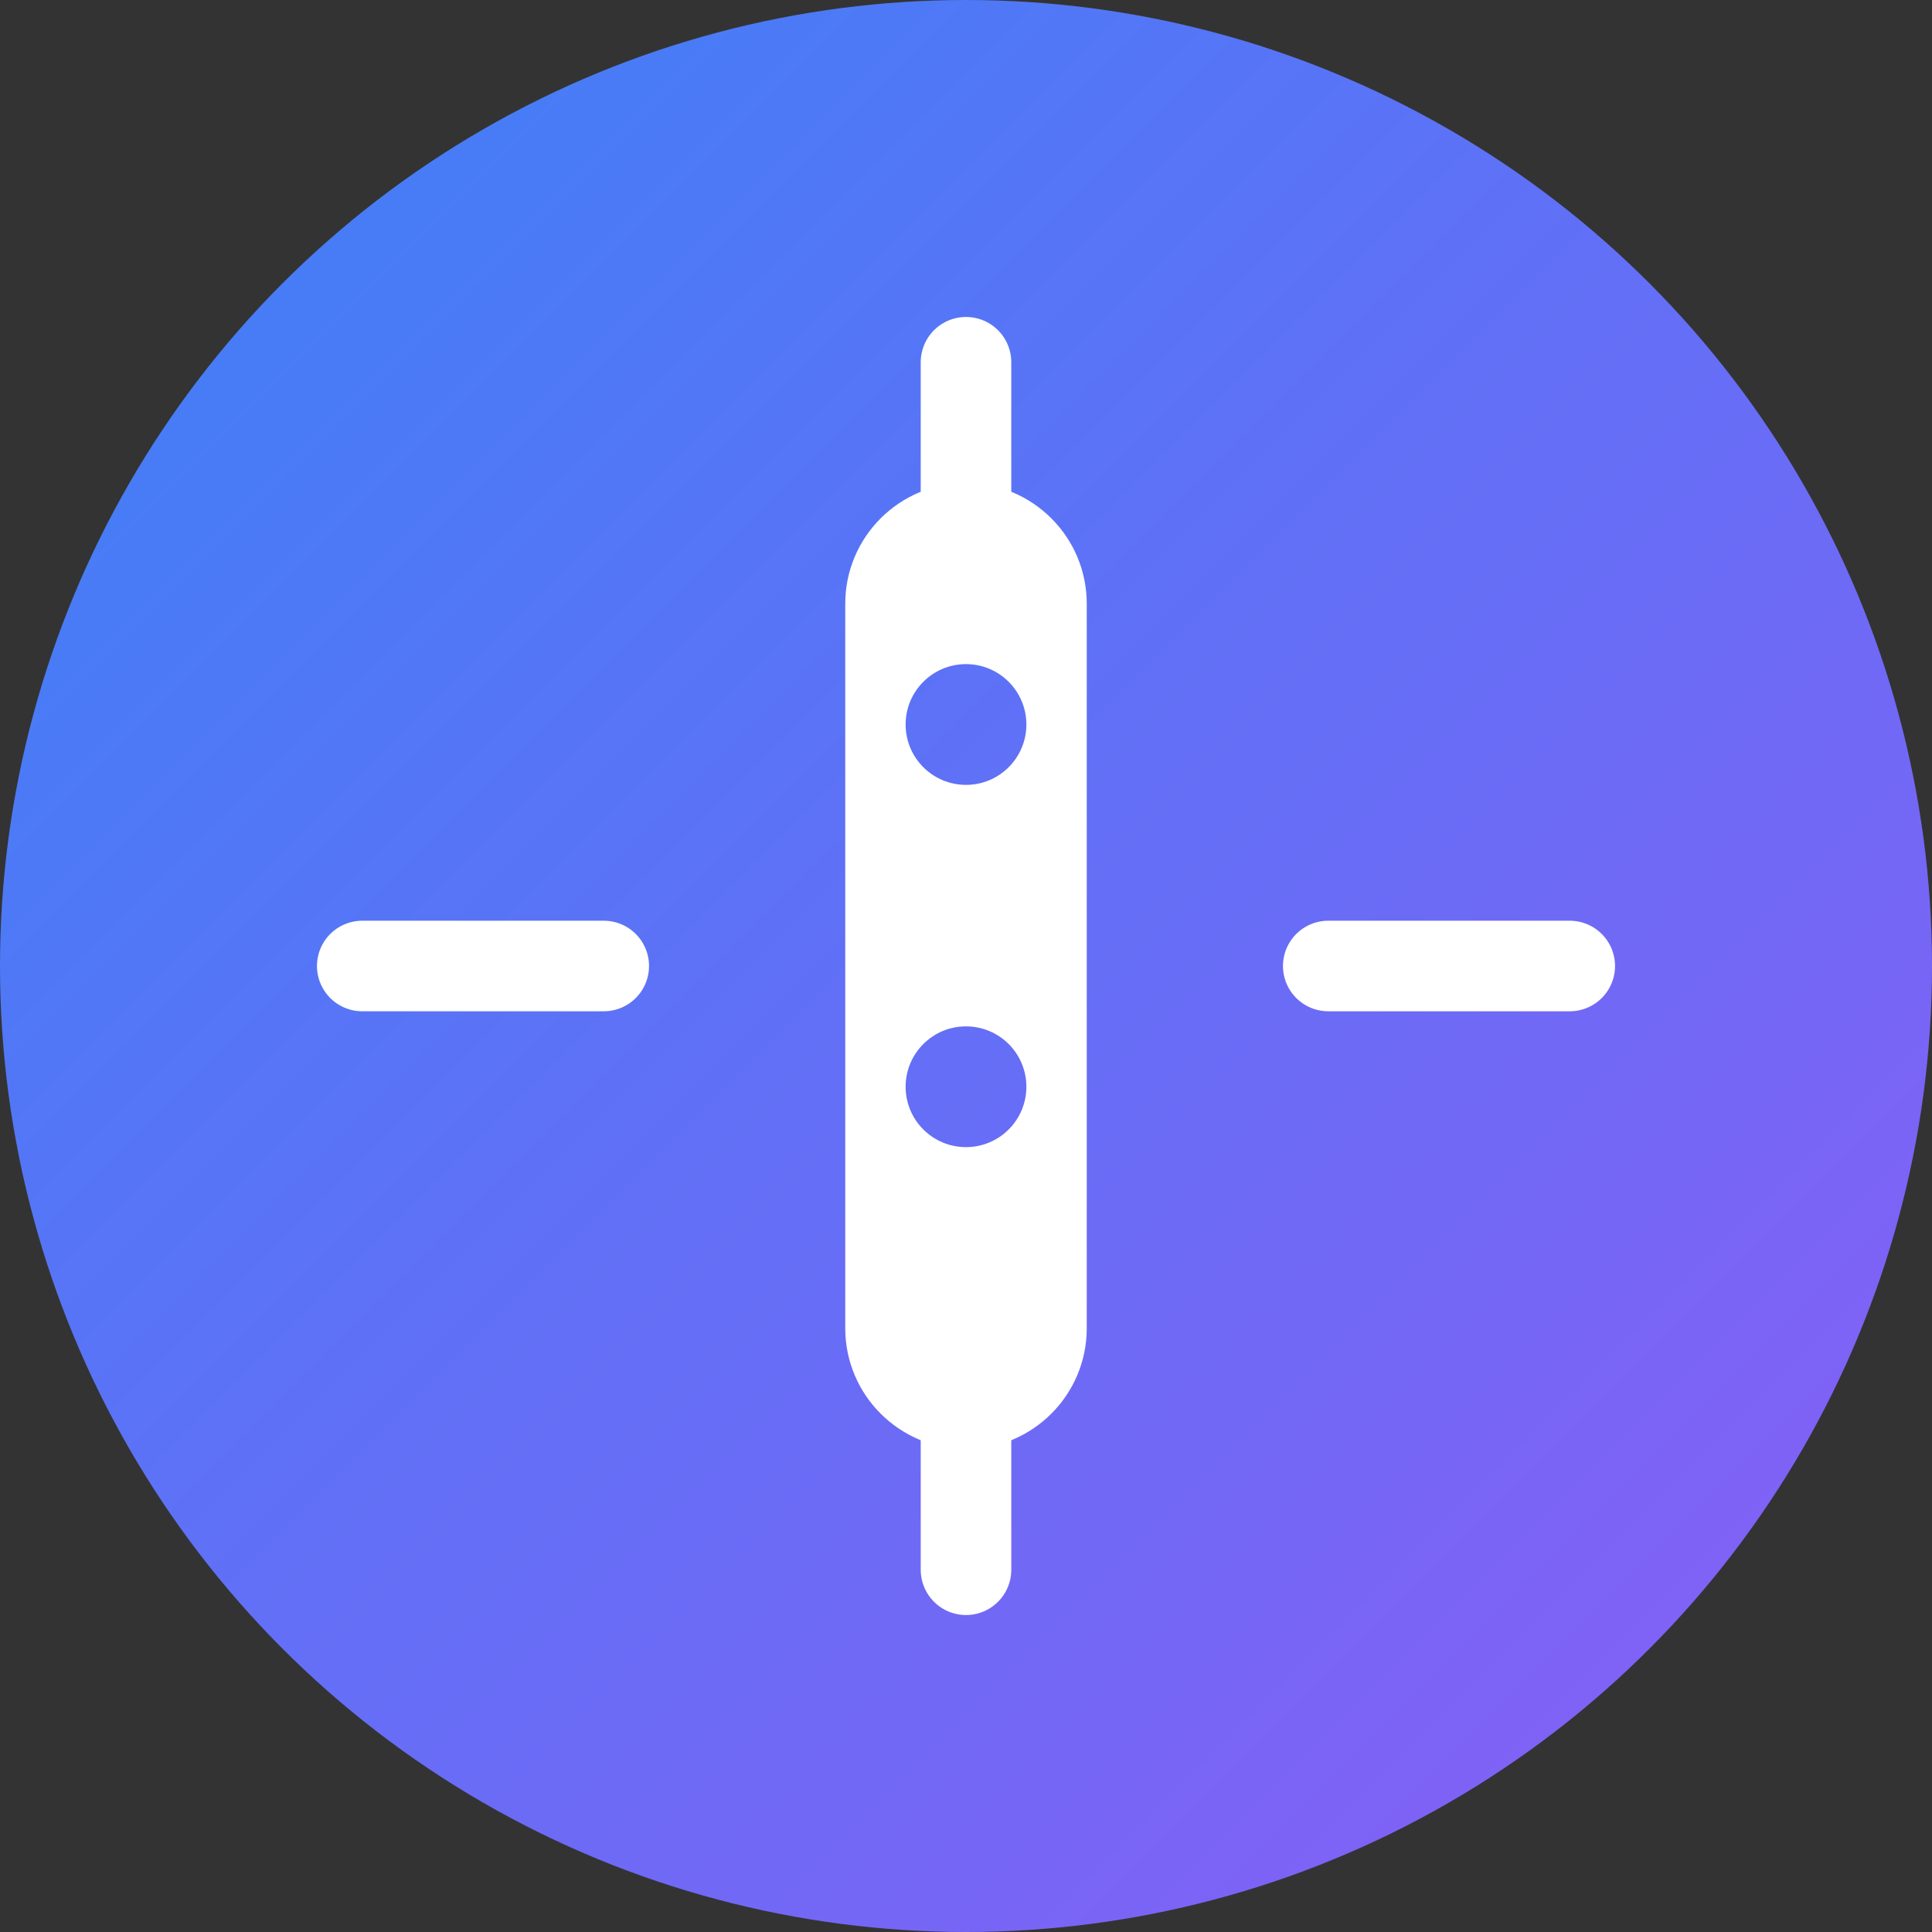 <?xml version="1.0" encoding="UTF-8"?>
<svg width="512" height="512" viewBox="0 0 512 512" fill="none" xmlns="http://www.w3.org/2000/svg">
  <rect x="0" y="0" width="512" height="512" fill="#333333" stroke="none"/>
  <!-- Background Circle -->
  <circle cx="256" cy="256" r="256" fill="url(#gradient)" />
  
  <!-- Brain Circuit Icon -->
  <path d="M256 128C238.33 128 224 142.33 224 160V352C224 369.67 238.33 384 256 384C273.67 384 288 369.67 288 352V160C288 142.33 273.67 128 256 128ZM256 176C264.84 176 272 183.16 272 192C272 200.84 264.84 208 256 208C247.16 208 240 200.84 240 192C240 183.16 247.16 176 256 176ZM256 304C247.16 304 240 296.84 240 288C240 279.16 247.16 272 256 272C264.84 272 272 279.16 272 288C272 296.84 264.84 304 256 304Z" fill="white"/>
  
  <!-- Circuit Lines -->
  <path d="M160 256H96M416 256H352M256 96V160M256 352V416" stroke="white" stroke-width="24" stroke-linecap="round"/>
  
  <!-- Gradient Definition -->
  <defs>
    <linearGradient id="gradient" x1="0" y1="0" x2="512" y2="512" gradientUnits="userSpaceOnUse">
      <stop offset="0%" style="stop-color:#3B82F6"/>
      <stop offset="100%" style="stop-color:#8B5CF6"/>
    </linearGradient>
  </defs>
</svg>

